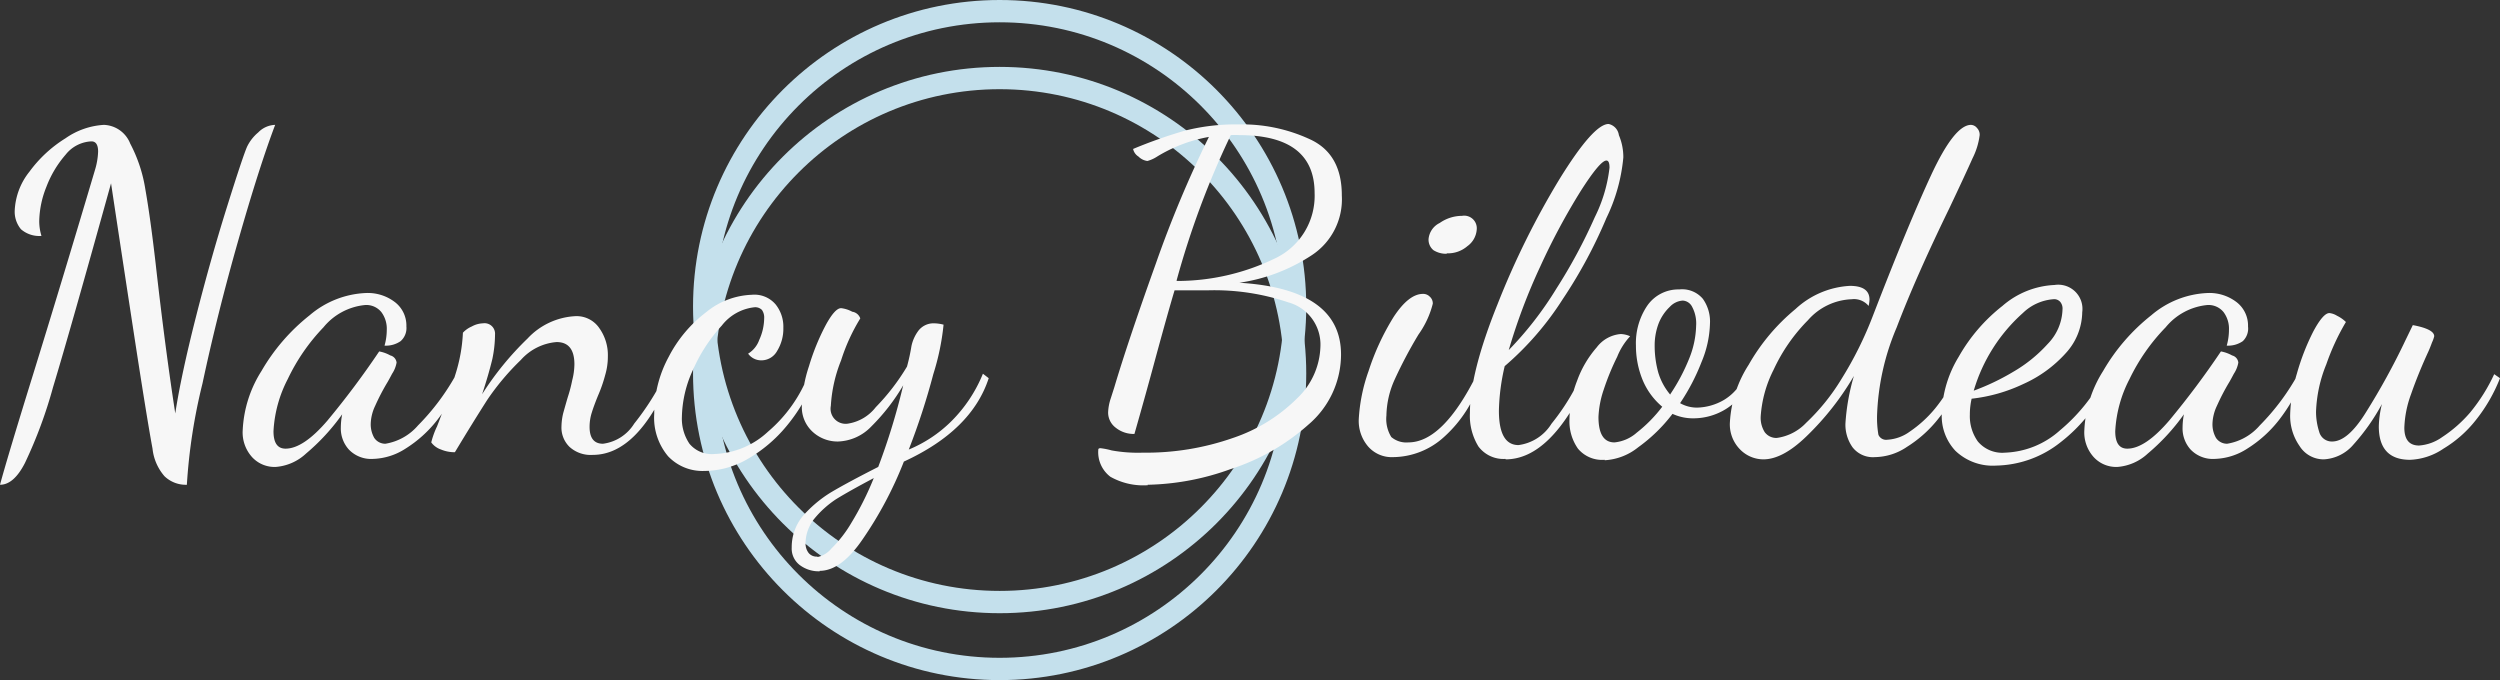 <svg id="Layer_1" data-name="Layer 1" xmlns="http://www.w3.org/2000/svg" viewBox="0 0 224.23 61"><rect x="0" y="0" width="224.23" height="61" fill="#333333" stroke="none"/><title>nancy-bilodeau-logo-white</title><circle cx="89.66" cy="27.5" r="26.5" style="fill:none;stroke:#c4e0ec;stroke-width:2px"/><circle cx="89.66" cy="33.5" r="26.5" style="fill:none;stroke:#c4e0ec;stroke-width:2px"/><path d="M1.84,43.48q0.68-2.52,3-10,2.44-7.88,5.52-18.24a6.36,6.36,0,0,0,.28-1.64q0-.92-0.6-0.92a3.12,3.12,0,0,0-2.32,1.2A9.53,9.53,0,0,0,6,16.76a8.64,8.64,0,0,0-.64,3,4.43,4.43,0,0,0,.2,1.4,2.51,2.51,0,0,1-1.84-.6,2.46,2.46,0,0,1-.56-1.68A6,6,0,0,1,4.48,15.4a11.54,11.54,0,0,1,3.24-3,6.68,6.68,0,0,1,3.44-1.2,2.64,2.64,0,0,1,2.36,1.68A13.14,13.14,0,0,1,14.88,17q0.44,2.48.92,6.64,0.84,7.48,1.76,13.44,0.52-3.4,1.84-8.6t2.76-9.8Q23.6,14.08,24,13.16a3.82,3.82,0,0,1,1-1.28,2.2,2.2,0,0,1,1.52-.68Q25.08,15,23.2,21.6T20,34.4a50.37,50.37,0,0,0-1.4,9.08,2.76,2.76,0,0,1-2-.76,4.48,4.48,0,0,1-1.08-2.48q-0.52-2.8-1.72-10.64T11.8,16.44Q8.08,29.84,6.6,34.72a41,41,0,0,1-2.52,6.8Q3.08,43.48,1.84,43.48Zm24.73-1.6A2.73,2.73,0,0,1,24.45,41a3.3,3.3,0,0,1-.84-2.44,10.81,10.81,0,0,1,1.68-5.28,17.58,17.58,0,0,1,4.32-5,8.29,8.29,0,0,1,5.08-2,4,4,0,0,1,2.6.84,2.65,2.65,0,0,1,1,2.16,1.56,1.56,0,0,1-.52,1.32,2.31,2.31,0,0,1-1.44.4,5.22,5.22,0,0,0,.2-1.4,2.49,2.49,0,0,0-.48-1.6,1.73,1.73,0,0,0-1.48-.64,5.51,5.51,0,0,0-3.72,2A17.6,17.6,0,0,0,27.65,34a11.38,11.38,0,0,0-1.28,4.68q0,1.56,1.08,1.56,1.6,0,3.76-2.52a76.39,76.39,0,0,0,4.64-6.2,3.22,3.22,0,0,1,1,.36,0.74,0.74,0,0,1,.56.64,2.59,2.59,0,0,1-.4,1q-0.36.68-.44,0.8a19.84,19.84,0,0,0-1.08,2.08,4,4,0,0,0-.4,1.64,2.46,2.46,0,0,0,.32,1.24,1.19,1.19,0,0,0,1,.52,4.9,4.9,0,0,0,2.92-1.64,20.68,20.68,0,0,0,3.48-4.68l0.4,0.4a15.13,15.13,0,0,1-2.16,3.8,11,11,0,0,1-2.84,2.56,5.65,5.65,0,0,1-2.92.92,2.76,2.76,0,0,1-2.16-.84,2.82,2.82,0,0,1-.72-2,6.35,6.35,0,0,1,.12-1.16,18.8,18.8,0,0,1-3.24,3.52A4.48,4.48,0,0,1,26.57,41.88ZM55,40.8a2.82,2.82,0,0,1-2.08-.72,2.41,2.41,0,0,1-.72-1.84,5.32,5.32,0,0,1,.16-1.2q0.2-.72.4-1.4a12.66,12.66,0,0,0,.4-1.52,6,6,0,0,0,.2-1.44q0-2-1.6-2a4.81,4.81,0,0,0-3.2,1.6,22.57,22.57,0,0,0-3,3.56q-1.28,2-2.92,4.72a3.12,3.12,0,0,1-1.24-.24,1.81,1.81,0,0,1-.88-0.64,7.42,7.42,0,0,1,.52-1.44q1-2.56,1.64-4.64a14.44,14.44,0,0,0,.68-3.76,2.36,2.36,0,0,1,.8-0.56,2.18,2.18,0,0,1,1-.28,0.94,0.94,0,0,1,1.08,1A11,11,0,0,1,46,32.2q-0.36,1.48-.92,3.16a27.17,27.17,0,0,1,4.08-5,6.3,6.3,0,0,1,4.24-2,2.46,2.46,0,0,1,2.2,1.08,4.15,4.15,0,0,1,.76,2.52,5.82,5.82,0,0,1-.24,1.68,12.78,12.78,0,0,1-.64,1.84q-0.36.88-.56,1.52a4.27,4.27,0,0,0-.2,1.28q0,1.52,1.2,1.52a3.87,3.87,0,0,0,2.8-1.8,23.6,23.6,0,0,0,2.8-4.44L61.91,34Q59,40.8,55,40.8Zm10,1.44a4.24,4.24,0,0,1-3.24-1.32,5.35,5.35,0,0,1-1.24-3.8A10.69,10.69,0,0,1,61.82,32a11.81,11.81,0,0,1,3.36-4,6.82,6.82,0,0,1,4.08-1.56,2.49,2.49,0,0,1,2.16.88,3.2,3.2,0,0,1,.68,2.08,3.79,3.79,0,0,1-.56,2.08,1.61,1.61,0,0,1-1.44.84,1.44,1.44,0,0,1-1.16-.6,2.37,2.37,0,0,0,1-1.24,4.76,4.76,0,0,0,.44-1.92,1.18,1.18,0,0,0-.2-0.76,0.84,0.84,0,0,0-.68-0.24,4.29,4.29,0,0,0-2.92,1.64A14.54,14.54,0,0,0,64,33.16a10.48,10.48,0,0,0-1,4.24,4,4,0,0,0,.68,2.4,2.6,2.6,0,0,0,2.24.92,7.41,7.41,0,0,0,4.8-2,12.78,12.78,0,0,0,3.68-5.24l0.52,0.4a15.18,15.18,0,0,1-2.52,4.32,12.78,12.78,0,0,1-3.56,3A7.77,7.77,0,0,1,65,42.24Zm10.37,9a2.84,2.84,0,0,1-1.8-.56,1.86,1.86,0,0,1-.72-1.56,4.4,4.4,0,0,1,1-2.84,11,11,0,0,1,2.52-2.12q1.48-.88,4.24-2.28a59.27,59.27,0,0,0,2.24-7.32A18,18,0,0,1,80,38.24a4.32,4.32,0,0,1-3,1.36,3.3,3.3,0,0,1-2.24-.84,3,3,0,0,1-1-2.4,12.35,12.35,0,0,1,.64-3.52,20.25,20.25,0,0,1,1.48-3.64q0.84-1.56,1.4-1.56a2.73,2.73,0,0,1,1,.32,0.89,0.89,0,0,1,.72.6,17,17,0,0,0-1.72,3.76,12.89,12.89,0,0,0-.92,4.08A1.35,1.35,0,0,0,77.87,38a3.92,3.92,0,0,0,2.52-1.48,19.5,19.5,0,0,0,2.8-3.64,17.13,17.13,0,0,0,.4-1.84,3.52,3.52,0,0,1,.64-1.4,1.71,1.71,0,0,1,1.4-.64,3.53,3.53,0,0,1,.84.12,21.85,21.85,0,0,1-.92,4.44,62.29,62.29,0,0,1-2.2,6.76,11.8,11.8,0,0,0,3.76-2.48A12.83,12.83,0,0,0,90,33.52l0.52,0.4Q89,38.6,82.91,41.4a34.17,34.17,0,0,1-3.72,7Q77.27,51.2,75.35,51.2Zm-0.2-1.28a2.23,2.23,0,0,0,1.24-.76,11.13,11.13,0,0,0,1.8-2.32,27.12,27.12,0,0,0,2-4q-2.12,1.12-3.36,1.88a8.74,8.74,0,0,0-2,1.8,3.61,3.61,0,0,0-.76,2.24,1.39,1.39,0,0,0,.28.8A0.92,0.92,0,0,0,75.15,49.92Zm29.62-6.44a6,6,0,0,1-3.36-.76,2.77,2.77,0,0,1-1.08-2.44c0-.08.07-0.12,0.2-0.12a6.51,6.51,0,0,1,1,.2,13.26,13.26,0,0,0,2.8.2,23.56,23.56,0,0,0,8.08-1.32,14.85,14.85,0,0,0,5.76-3.56,6.66,6.66,0,0,0,2.08-4.6,3.92,3.92,0,0,0-2.88-4,20.69,20.69,0,0,0-7.2-1.08l-3,0q-0.6,2-1.72,6.12-0.84,3.12-1.88,6.76a2.56,2.56,0,0,1-1.68-.56,1.7,1.7,0,0,1-.68-1.36,4.4,4.4,0,0,1,.24-1.28l0.32-1q1.24-4.16,3.72-11.08a102.87,102.87,0,0,1,4.76-11.36,13.41,13.41,0,0,0-4.64,1.76,3.11,3.11,0,0,1-.88.4,1.39,1.39,0,0,1-.8-0.4,1.06,1.06,0,0,1-.48-0.68,43.5,43.5,0,0,1,4.64-1.64,18.43,18.43,0,0,1,4.84-.56,14.4,14.4,0,0,1,6.44,1.36q2.8,1.32,2.8,5a6,6,0,0,1-2.68,5.36A16,16,0,0,1,113,25.36q9.12,0.56,9.12,6.44a8.27,8.27,0,0,1-2.92,6.28,19.41,19.41,0,0,1-7,4A22.94,22.94,0,0,1,104.77,43.48Zm2.6-18.32a20.11,20.11,0,0,0,8.76-2,6.21,6.21,0,0,0,3.6-5.88q0-5.2-6.76-5.2a5.13,5.13,0,0,0-.76,0A77.69,77.69,0,0,0,107.37,25.16Zm24.22-2.44a2.12,2.12,0,0,1-1.2-.32,1.22,1.22,0,0,1-.44-1,1.78,1.78,0,0,1,1-1.44,3.5,3.5,0,0,1,2-.64,1.13,1.13,0,0,1,1.32,1.24,2,2,0,0,1-.84,1.48A2.66,2.66,0,0,1,131.59,22.72ZM126.79,41a2.8,2.8,0,0,1-2.28-1,3.53,3.53,0,0,1-.8-2.4,15.34,15.34,0,0,1,.88-4.32,22,22,0,0,1,2.24-4.84q1.36-2.08,2.64-2.08a0.81,0.81,0,0,1,.6.24,0.8,0.8,0,0,1,.28.64A8.2,8.2,0,0,1,129.07,30a40.21,40.21,0,0,0-2.12,4,8.13,8.13,0,0,0-.76,3.28,3.07,3.07,0,0,0,.44,1.92,2.08,2.08,0,0,0,1.52.48q3.12,0,6.16-6.12l0.36,0.4a11.46,11.46,0,0,1-3.32,5.24A6.86,6.86,0,0,1,126.79,41Zm10.09,0.16a2.8,2.8,0,0,1-2.44-1.12,5.26,5.26,0,0,1-.76-3q0-3.6,2.48-9.76a73.68,73.68,0,0,1,5.52-11.16q3.08-5,4.44-5a1.18,1.18,0,0,1,.92,1,5.06,5.06,0,0,1,.4,2,15.69,15.69,0,0,1-1.52,5.44A43.18,43.18,0,0,1,142,26.84a27,27,0,0,1-5.2,6,18.8,18.8,0,0,0-.52,4q0,3.08,1.76,3.08A4.11,4.11,0,0,0,141,38a20,20,0,0,0,2.76-4.52l0.6,0.32Q141,41.2,136.88,41.2Zm0.28-9.76a31.27,31.27,0,0,0,4.28-5.52,47.73,47.73,0,0,0,3.44-6.4,13.29,13.29,0,0,0,1.32-4.44c0-.43-0.09-0.64-0.28-0.64q-0.56,0-2.32,2.76A59.57,59.57,0,0,0,140,23.88,52.75,52.75,0,0,0,137.15,31.44Zm8.61,9.84a2.82,2.82,0,0,1-2.4-1,4.25,4.25,0,0,1-.76-2.64,9.71,9.71,0,0,1,.68-3.44,9.38,9.38,0,0,1,1.76-3,3,3,0,0,1,2.16-1.2,2.24,2.24,0,0,1,.84.2A5.9,5.9,0,0,0,146.89,32a22.08,22.08,0,0,0-1.2,2.92,8.65,8.65,0,0,0-.48,2.48q0,2.28,1.44,2.28a3.54,3.54,0,0,0,2-.88,12.6,12.6,0,0,0,2.28-2.32,6.24,6.24,0,0,1-1.76-2.4,8.12,8.12,0,0,1-.6-3.08,6,6,0,0,1,1-3.56,3.39,3.39,0,0,1,2.88-1.48,2.43,2.43,0,0,1,2.12.84,3.5,3.5,0,0,1,.64,2.24,9.5,9.5,0,0,1-.76,3.44,18.68,18.68,0,0,1-1.92,3.68,3.08,3.08,0,0,0,1.52.4,5,5,0,0,0,2.4-.68,4.53,4.53,0,0,0,1.88-2.2l0.48,0.4a5.42,5.42,0,0,1-2.16,2.6,5.53,5.53,0,0,1-2.88.84,4.41,4.41,0,0,1-1.92-.4,14.41,14.41,0,0,1-3.08,3A5.25,5.25,0,0,1,145.77,41.28Zm5.88-5.88a17.29,17.29,0,0,0,1.68-3.16,8.34,8.34,0,0,0,.64-3,3.15,3.15,0,0,0-.36-1.68,1,1,0,0,0-.84-0.56,1.74,1.74,0,0,0-1.16.56,4.17,4.17,0,0,0-1,1.48,5.55,5.55,0,0,0-.36,2,9,9,0,0,0,.32,2.4A5.53,5.53,0,0,0,151.65,35.4ZM160,41.2a2.93,2.93,0,0,1-2.08-.88,3.19,3.19,0,0,1-.92-2.48,10.63,10.63,0,0,1,1.68-5.12,18,18,0,0,1,4.2-5,7.78,7.78,0,0,1,4.88-2.08q1.76,0,1.76,1.24a3.3,3.3,0,0,1-.08.56,1.7,1.7,0,0,0-1.52-.6A5.47,5.47,0,0,0,164,28.72a15.55,15.55,0,0,0-3.08,4.44,10.79,10.79,0,0,0-1.16,4.2,2.42,2.42,0,0,0,.36,1.4,1.29,1.29,0,0,0,1.08.52,4.45,4.45,0,0,0,2.64-1.36A18.78,18.78,0,0,0,167,34a32.6,32.6,0,0,0,2.84-5.72q3.12-8.08,5.2-12.56t3.56-4.52a0.72,0.72,0,0,1,.56.28,0.86,0.86,0,0,1,.24.64,6.38,6.38,0,0,1-.64,2.08q-0.64,1.44-2.08,4.48-3,6.16-4.72,10.68a21.94,21.94,0,0,0-1.76,7.84,8.8,8.8,0,0,0,.12,1.8,0.75,0.75,0,0,0,.8.44,3.78,3.78,0,0,0,2-.72,10.8,10.8,0,0,0,2.28-2.08,14,14,0,0,0,1.92-3.12l0.48,0.36a13.28,13.28,0,0,1-2.08,3.64,11,11,0,0,1-2.84,2.56A5.24,5.24,0,0,1,170,41a2.31,2.31,0,0,1-2-.88,3.51,3.51,0,0,1-.64-2.12,19.24,19.24,0,0,1,.76-4.28,25,25,0,0,1-4.24,5.4Q161.74,41.2,160,41.2Zm20.87,0.56a4.84,4.84,0,0,1-3.64-1.32A4.57,4.57,0,0,1,176,37.12,10.31,10.31,0,0,1,177.52,32a15.47,15.47,0,0,1,3.92-4.56,7.65,7.65,0,0,1,4.68-1.88A2.17,2.17,0,0,1,188.6,28a5.55,5.55,0,0,1-1.48,3.68,11.36,11.36,0,0,1-3.8,2.76,14.49,14.49,0,0,1-4.64,1.32,6.31,6.31,0,0,0-.16,1.44,3.89,3.89,0,0,0,.72,2.4,2.86,2.86,0,0,0,2.44,1,7.78,7.78,0,0,0,4.92-2,16,16,0,0,0,4-5l0.48,0.36a14.47,14.47,0,0,1-4.44,5.72A9.55,9.55,0,0,1,180.84,41.76Zm-2-6.72a20.86,20.86,0,0,0,3.52-1.68,12.78,12.78,0,0,0,3.12-2.52,4.6,4.6,0,0,0,1.32-3.08,0.94,0.94,0,0,0-.2-0.68,0.72,0.72,0,0,0-.64-0.24,4.41,4.41,0,0,0-2.72,1.24A15,15,0,0,0,178.88,35Zm12.88,6.84a2.73,2.73,0,0,1-2.12-.88,3.3,3.3,0,0,1-.84-2.44,10.81,10.81,0,0,1,1.68-5.28,17.56,17.56,0,0,1,4.32-5,8.29,8.29,0,0,1,5.08-2,4,4,0,0,1,2.6.84,2.65,2.65,0,0,1,1,2.16A1.56,1.56,0,0,1,203,30.6a2.31,2.31,0,0,1-1.44.4,5.23,5.23,0,0,0,.2-1.4,2.49,2.49,0,0,0-.48-1.6,1.73,1.73,0,0,0-1.48-.64,5.51,5.51,0,0,0-3.72,2A17.6,17.6,0,0,0,192.84,34a11.36,11.36,0,0,0-1.28,4.68q0,1.56,1.08,1.56,1.6,0,3.76-2.52a76.56,76.56,0,0,0,4.64-6.2,3.23,3.23,0,0,1,1,.36,0.74,0.74,0,0,1,.56.64,2.6,2.6,0,0,1-.4,1q-0.36.68-.44,0.8a19.58,19.58,0,0,0-1.08,2.08,4,4,0,0,0-.4,1.64,2.45,2.45,0,0,0,.32,1.24,1.19,1.19,0,0,0,1,.52,4.9,4.9,0,0,0,2.92-1.64,20.71,20.71,0,0,0,3.48-4.68l0.4,0.4a15.13,15.13,0,0,1-2.16,3.8,11,11,0,0,1-2.84,2.56,5.66,5.66,0,0,1-2.92.92,2.76,2.76,0,0,1-2.16-.84,2.82,2.82,0,0,1-.72-2,6.35,6.35,0,0,1,.12-1.16,18.8,18.8,0,0,1-3.24,3.52A4.49,4.49,0,0,1,191.76,41.88Zm18.5-.68a2.54,2.54,0,0,1-2.16-1.2,4.71,4.71,0,0,1-.84-2.84,14,14,0,0,1,.6-3.64,20.51,20.51,0,0,1,1.48-3.8q0.88-1.64,1.44-1.64a1.6,1.6,0,0,1,.68.24,3.06,3.06,0,0,1,.8.56,20.81,20.81,0,0,0-1.76,3.8,12.3,12.3,0,0,0-.92,4.24,5.89,5.89,0,0,0,.28,1.8,1.17,1.17,0,0,0,1.16.88q1.4,0,3-2.56a62.64,62.64,0,0,0,3.6-6.56l0.64-1.32q1.92,0.36,1.92,1a2.86,2.86,0,0,1-.2.56q-0.16.44-.32,0.8-0.92,2-1.56,3.84a9.58,9.58,0,0,0-.6,3q0,1.6,1.32,1.6a4.07,4.07,0,0,0,2.08-.76A11.88,11.88,0,0,0,223.39,37a15.78,15.78,0,0,0,2.16-3.44l0.52,0.36a14.48,14.48,0,0,1-2.2,3.8A10.71,10.71,0,0,1,221,40.24a5.69,5.69,0,0,1-3,1q-2.8,0-2.8-3a9.09,9.09,0,0,1,.28-2,18.69,18.69,0,0,1-2.56,3.64A3.74,3.74,0,0,1,210.27,41.2Z" transform="translate(-1.84)" style="fill:#f7f7f7"/></svg>